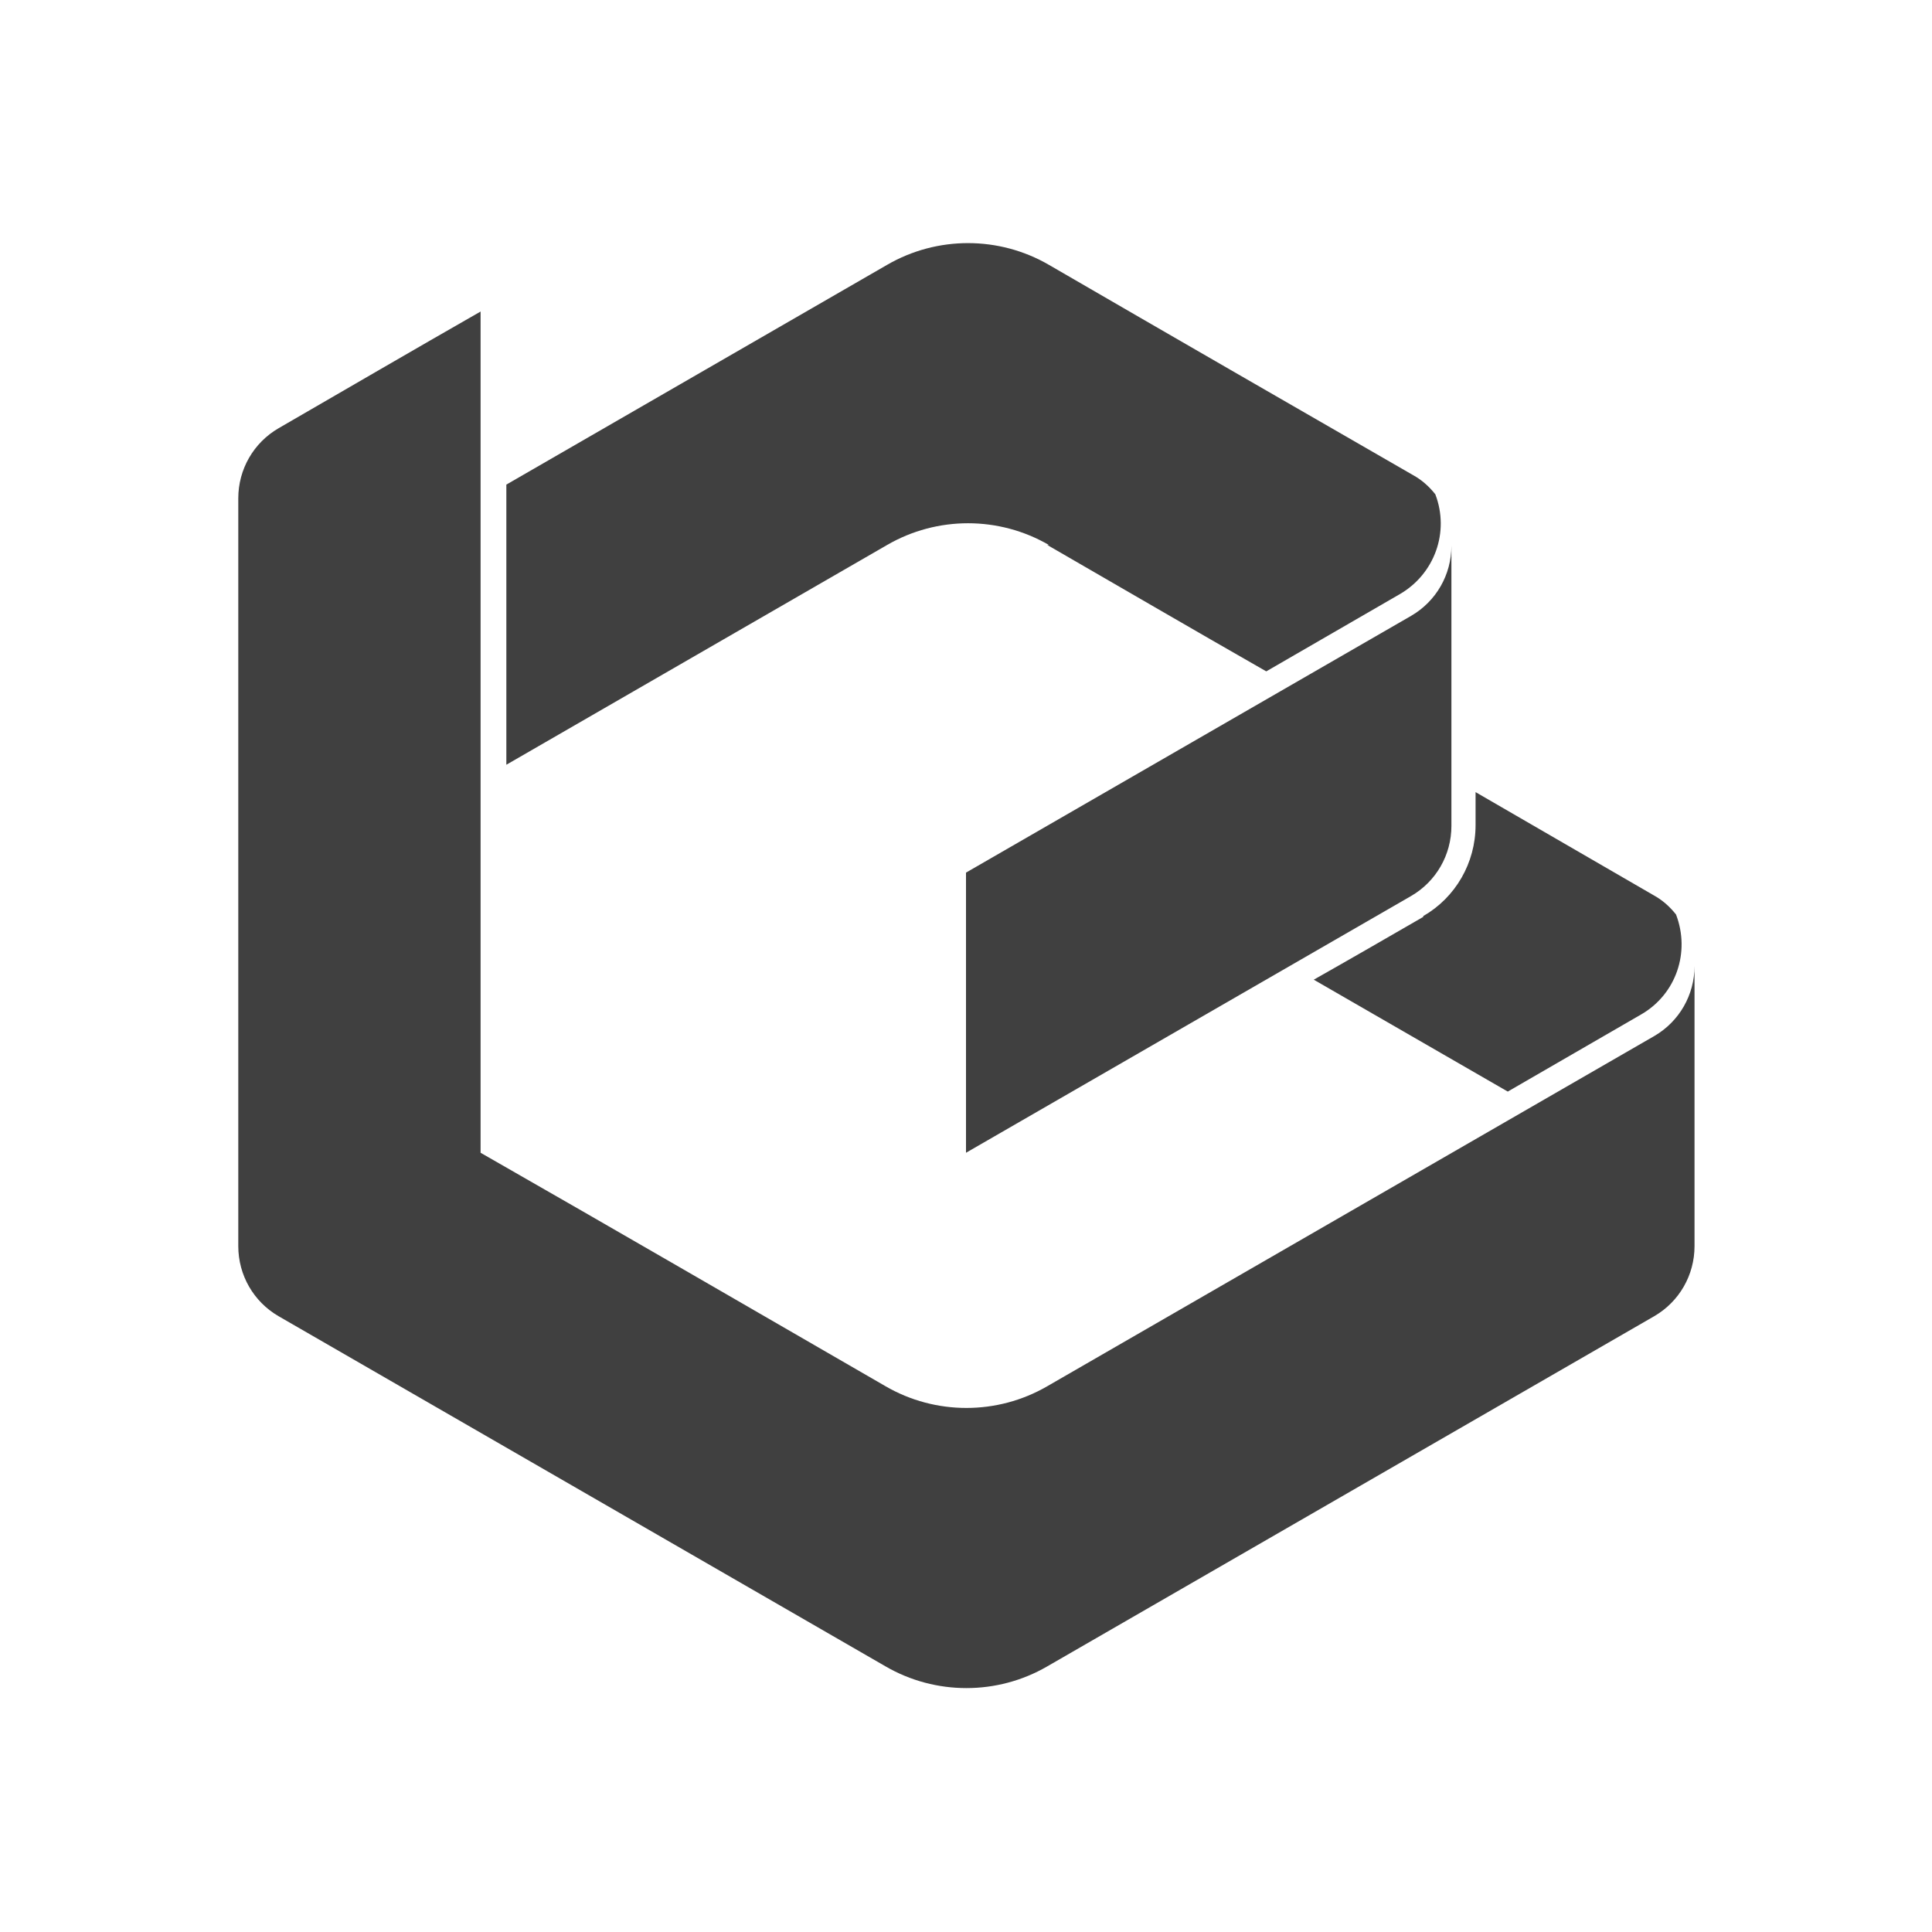 <?xml version="1.0" encoding="UTF-8"?>
<svg id="TF" xmlns="http://www.w3.org/2000/svg" viewBox="0 0 24 24">
  <path d="M20.55,12.87c-2.51,1.45-5.03,2.9-7.54,4.35-.62.36-1.39.36-2.01,0-1.68-.97-3.35-1.94-5.03-2.9V3.87c-.84.48-1.68.97-2.51,1.45-.31.18-.5.51-.5.87v9.29c0,.36.19.69.5.87,2.51,1.45,5.03,2.9,7.54,4.35.62.36,1.39.36,2.01,0,2.51-1.45,5.03-2.9,7.54-4.35.31-.18.5-.51.5-.87v-3.48c0,.36-.19.69-.5.87Z" style="fill: #404040; stroke-width: 0px;"/>
  <path d="M17.53,7.65c-1.84,1.06-3.69,2.13-5.53,3.19v3.48c1.84-1.06,3.69-2.13,5.53-3.19.31-.18.5-.51.5-.87v-3.48c0,.36-.19.69-.5.87Z" style="fill: #404040; stroke-width: 0px;"/>
  <path d="M13.01,6.77c.9.52,1.81,1.05,2.72,1.57.55-.32,1.11-.64,1.66-.96h0c.43-.25.62-.77.44-1.24-.08-.1-.17-.18-.28-.24-1.51-.87-3.02-1.74-4.52-2.61-.62-.36-1.39-.36-2.01,0-1.58.91-3.15,1.82-4.73,2.73v3.48c1.58-.91,3.15-1.82,4.73-2.73.62-.36,1.39-.36,2.01,0Z" style="fill: #404040; stroke-width: 0px;"/>
  <path d="M17.68,11.39c-.45.26-.9.52-1.36.78.8.46,1.61.93,2.41,1.39.55-.32,1.11-.64,1.66-.96.43-.25.61-.77.43-1.24-.08-.1-.17-.18-.28-.24-.74-.43-1.47-.85-2.21-1.28v.41c0,.47-.25.9-.65,1.13Z" style="fill: #404040; stroke-width: 0px;"/>
</svg>